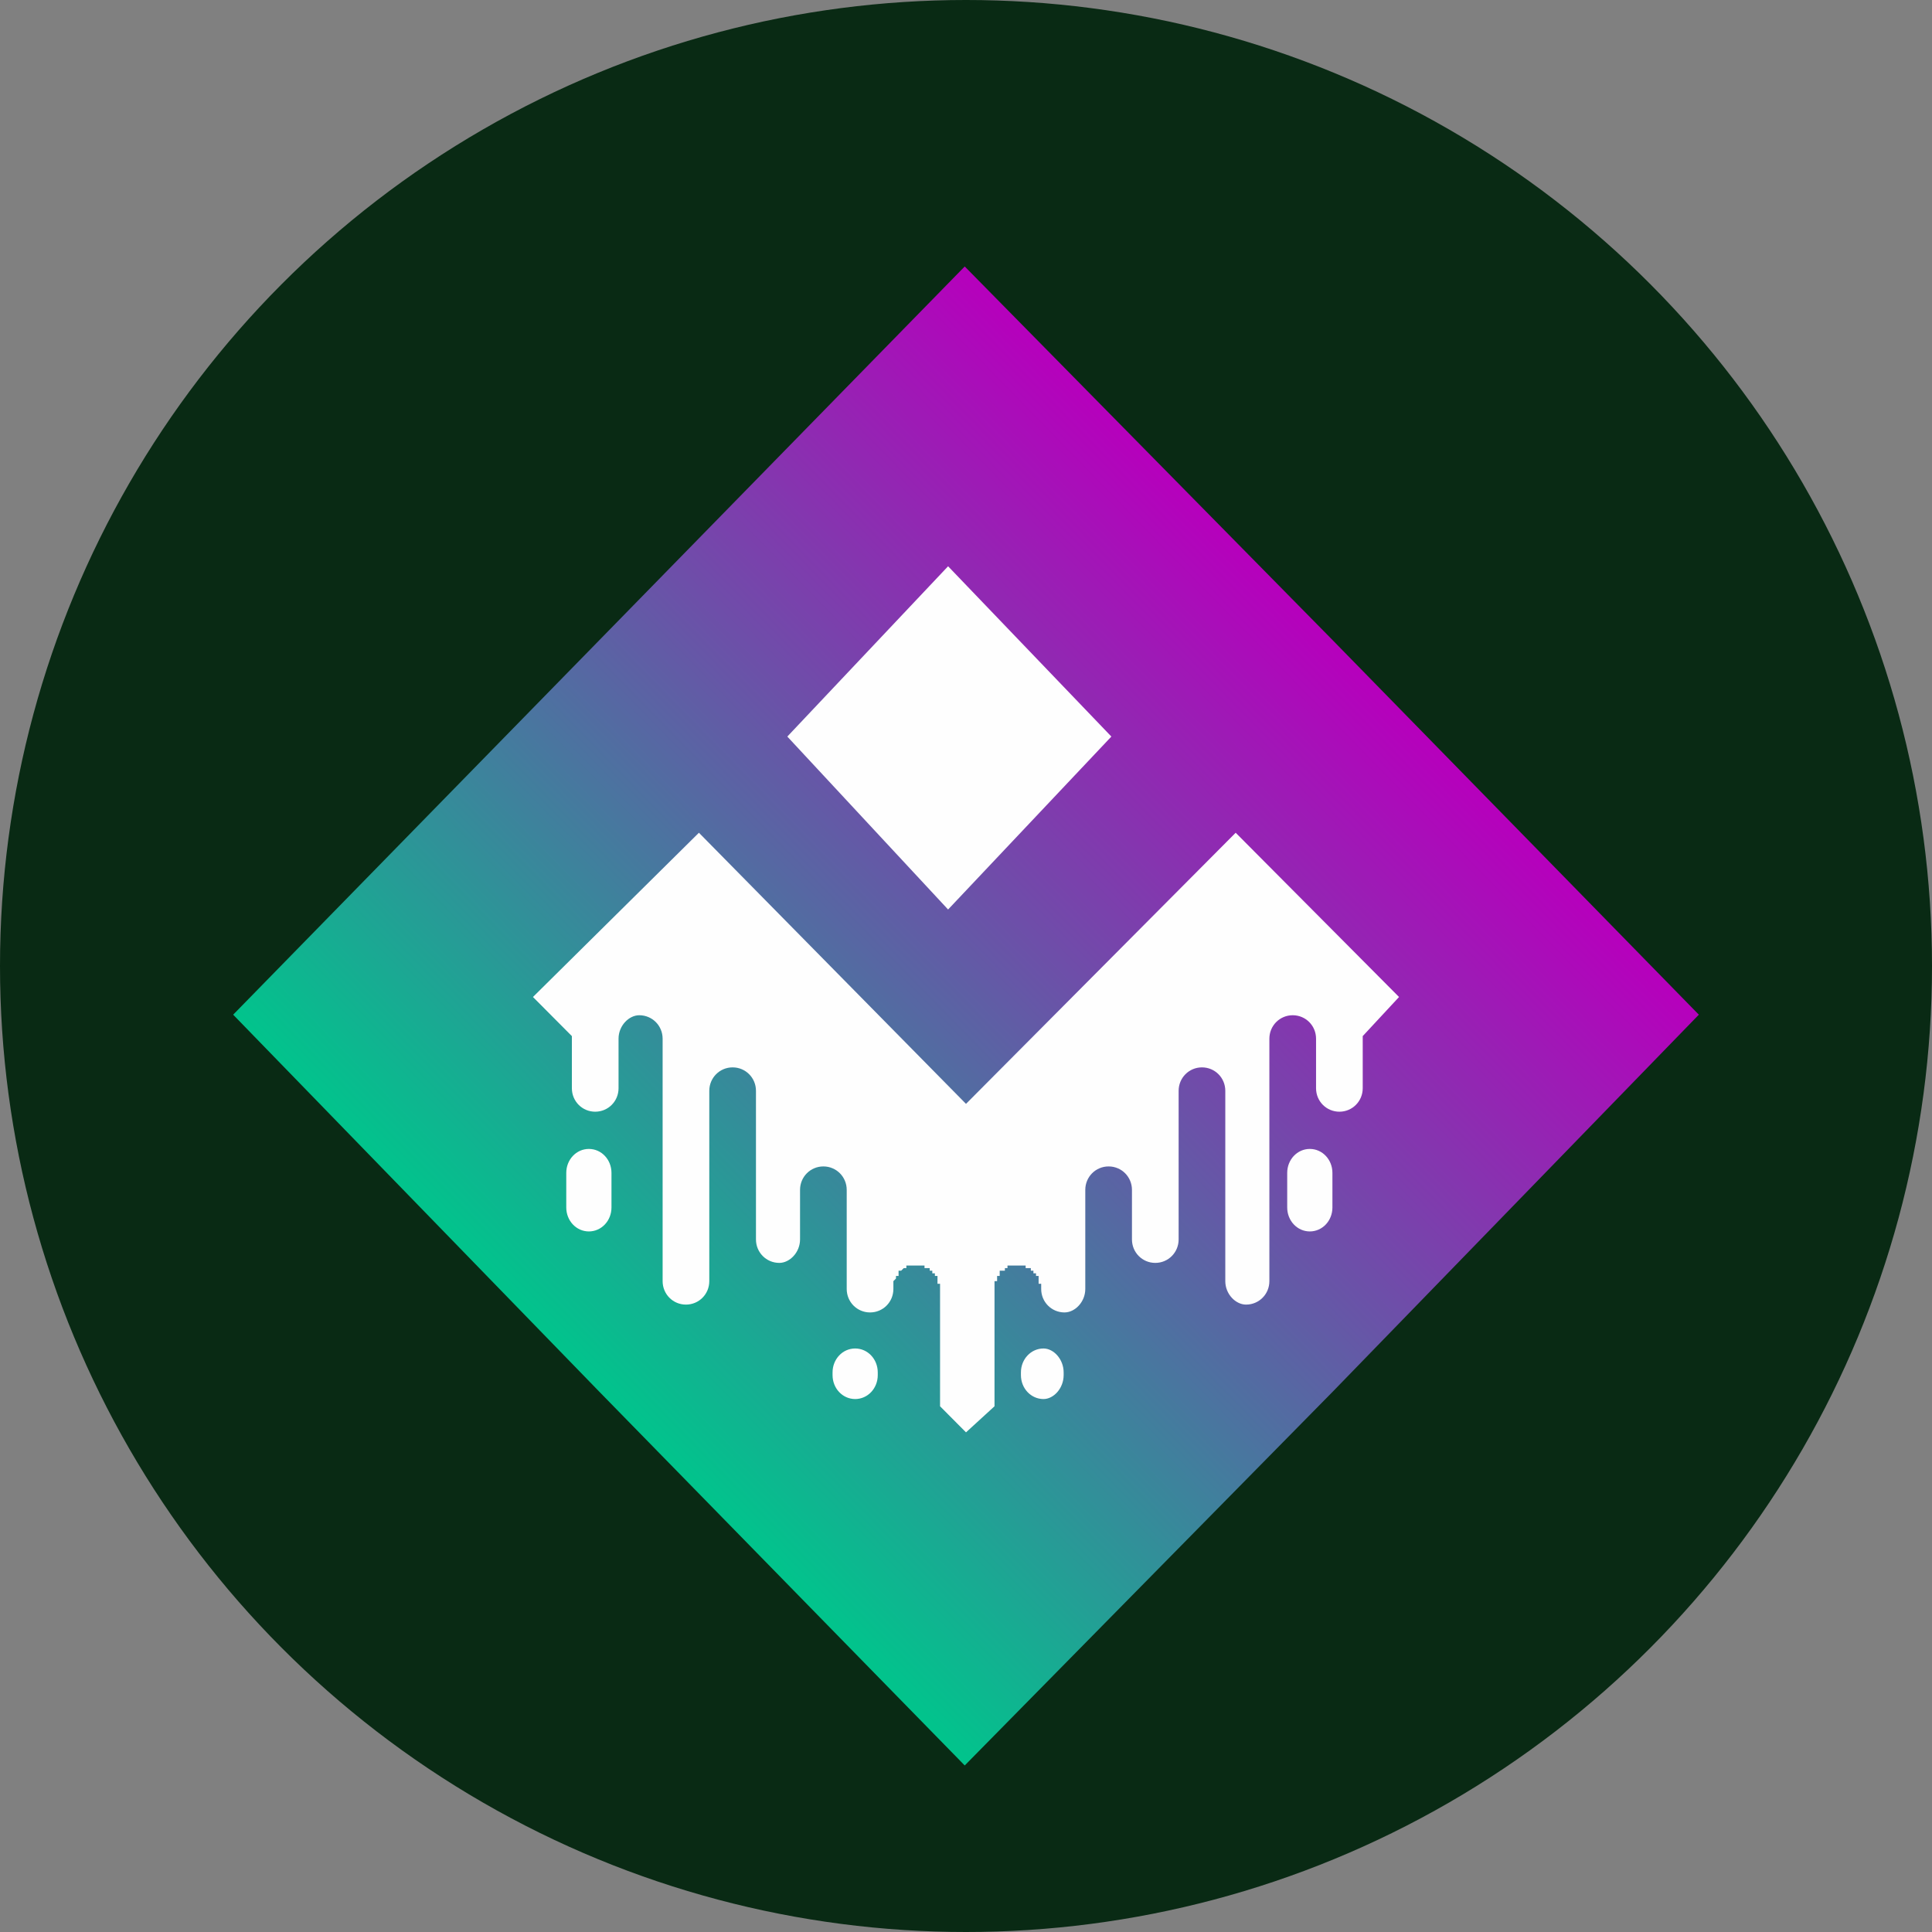 <svg width="70" height="70" viewBox="0 0 70 70" fill="none" xmlns="http://www.w3.org/2000/svg">
<rect x="0" y="0" width="70" height="70" fill="#808080" stroke="none"/>
<circle cx="35" cy="35" r="35" fill="#092A14"/>
<path fill-rule="evenodd" clip-rule="evenodd" d="M34.954 9.655L48.299 23.209L61.552 36.764L48.299 50.411L34.954 63.966L21.701 50.411L8.448 36.764L21.701 23.209L34.954 9.655Z" fill="url(#paint0_linear_83_10778)"/>
<path fill-rule="evenodd" clip-rule="evenodd" d="M32.369 46.702C32.369 47.174 31.994 47.552 31.524 47.552C31.054 47.552 30.678 47.174 30.678 46.702V43.112C30.678 42.64 30.302 42.262 29.833 42.262C29.363 42.262 28.987 42.64 28.987 43.112V44.907C28.987 45.379 28.611 45.757 28.236 45.757C27.766 45.757 27.39 45.379 27.39 44.907V39.523C27.39 39.051 27.014 38.673 26.544 38.673C26.075 38.673 25.699 39.051 25.699 39.523V46.418C25.699 46.891 25.323 47.268 24.853 47.268C24.384 47.268 24.008 46.891 24.008 46.418V37.634C24.008 37.162 23.632 36.784 23.162 36.784C22.787 36.784 22.411 37.162 22.411 37.634V39.429C22.411 39.901 22.035 40.279 21.565 40.279C21.095 40.279 20.72 39.901 20.72 39.429V37.54L19.31 36.123L25.323 30.172L35 39.995L44.771 30.172L50.69 36.123L49.374 37.54V39.429C49.374 39.901 48.998 40.279 48.529 40.279C48.059 40.279 47.683 39.901 47.683 39.429V37.634C47.683 37.162 47.307 36.784 46.838 36.784C46.368 36.784 45.992 37.162 45.992 37.634V46.418C45.992 46.891 45.616 47.268 45.147 47.268C44.771 47.268 44.395 46.891 44.395 46.418V39.523C44.395 39.051 44.019 38.673 43.549 38.673C43.08 38.673 42.704 39.051 42.704 39.523V44.907C42.704 45.379 42.328 45.757 41.858 45.757C41.389 45.757 41.013 45.379 41.013 44.907V43.112C41.013 42.64 40.637 42.262 40.167 42.262C39.697 42.262 39.322 42.64 39.322 43.112V46.702C39.322 47.174 38.946 47.552 38.57 47.552C38.1 47.552 37.724 47.174 37.724 46.702V46.513H37.631V46.229H37.537V46.135H37.443V46.04H37.349V45.946H37.161V45.852H36.503V45.946H36.409V46.04H36.221V46.229H36.127V46.418H36.033V50.952L35 51.897L34.06 50.952V46.513H33.967V46.229H33.873V46.135H33.779V46.04H33.685V45.946H33.497V45.852H32.839V45.946H32.745L32.651 46.04H32.557V46.229H32.463V46.324L32.369 46.418V46.702Z" fill="#FEFEFE"/>
<path fill-rule="evenodd" clip-rule="evenodd" d="M37.809 48.858C37.354 48.858 36.99 49.244 36.99 49.726V49.822C36.99 50.304 37.354 50.69 37.809 50.69C38.173 50.69 38.538 50.304 38.538 49.822V49.726C38.538 49.244 38.173 48.858 37.809 48.858ZM30.984 48.858C31.439 48.858 31.803 49.244 31.803 49.726V49.822C31.803 50.304 31.439 50.69 30.984 50.69C30.529 50.69 30.165 50.304 30.165 49.822V49.726C30.165 49.244 30.529 48.858 30.984 48.858ZM47.457 41.628C47.002 41.628 46.638 42.014 46.638 42.496V43.749C46.638 44.231 47.002 44.617 47.457 44.617C47.912 44.617 48.276 44.231 48.276 43.749V42.496C48.276 42.014 47.912 41.628 47.457 41.628ZM21.336 41.628C21.791 41.628 22.155 42.014 22.155 42.496V43.749C22.155 44.231 21.791 44.617 21.336 44.617C20.881 44.617 20.517 44.231 20.517 43.749V42.496C20.517 42.014 20.881 41.628 21.336 41.628ZM34.351 20.517L40.267 26.687L34.351 32.953L28.526 26.687L34.351 20.517Z" fill="#FEFEFE"/>
<defs>
<linearGradient id="paint0_linear_83_10778" x1="34.982" y1="63.989" x2="62.157" y2="37.417" gradientUnits="userSpaceOnUse">
<stop stop-color="#01C48C"/>
<stop offset="1" stop-color="#B600BC"/>
</linearGradient>
</defs>
</svg>

